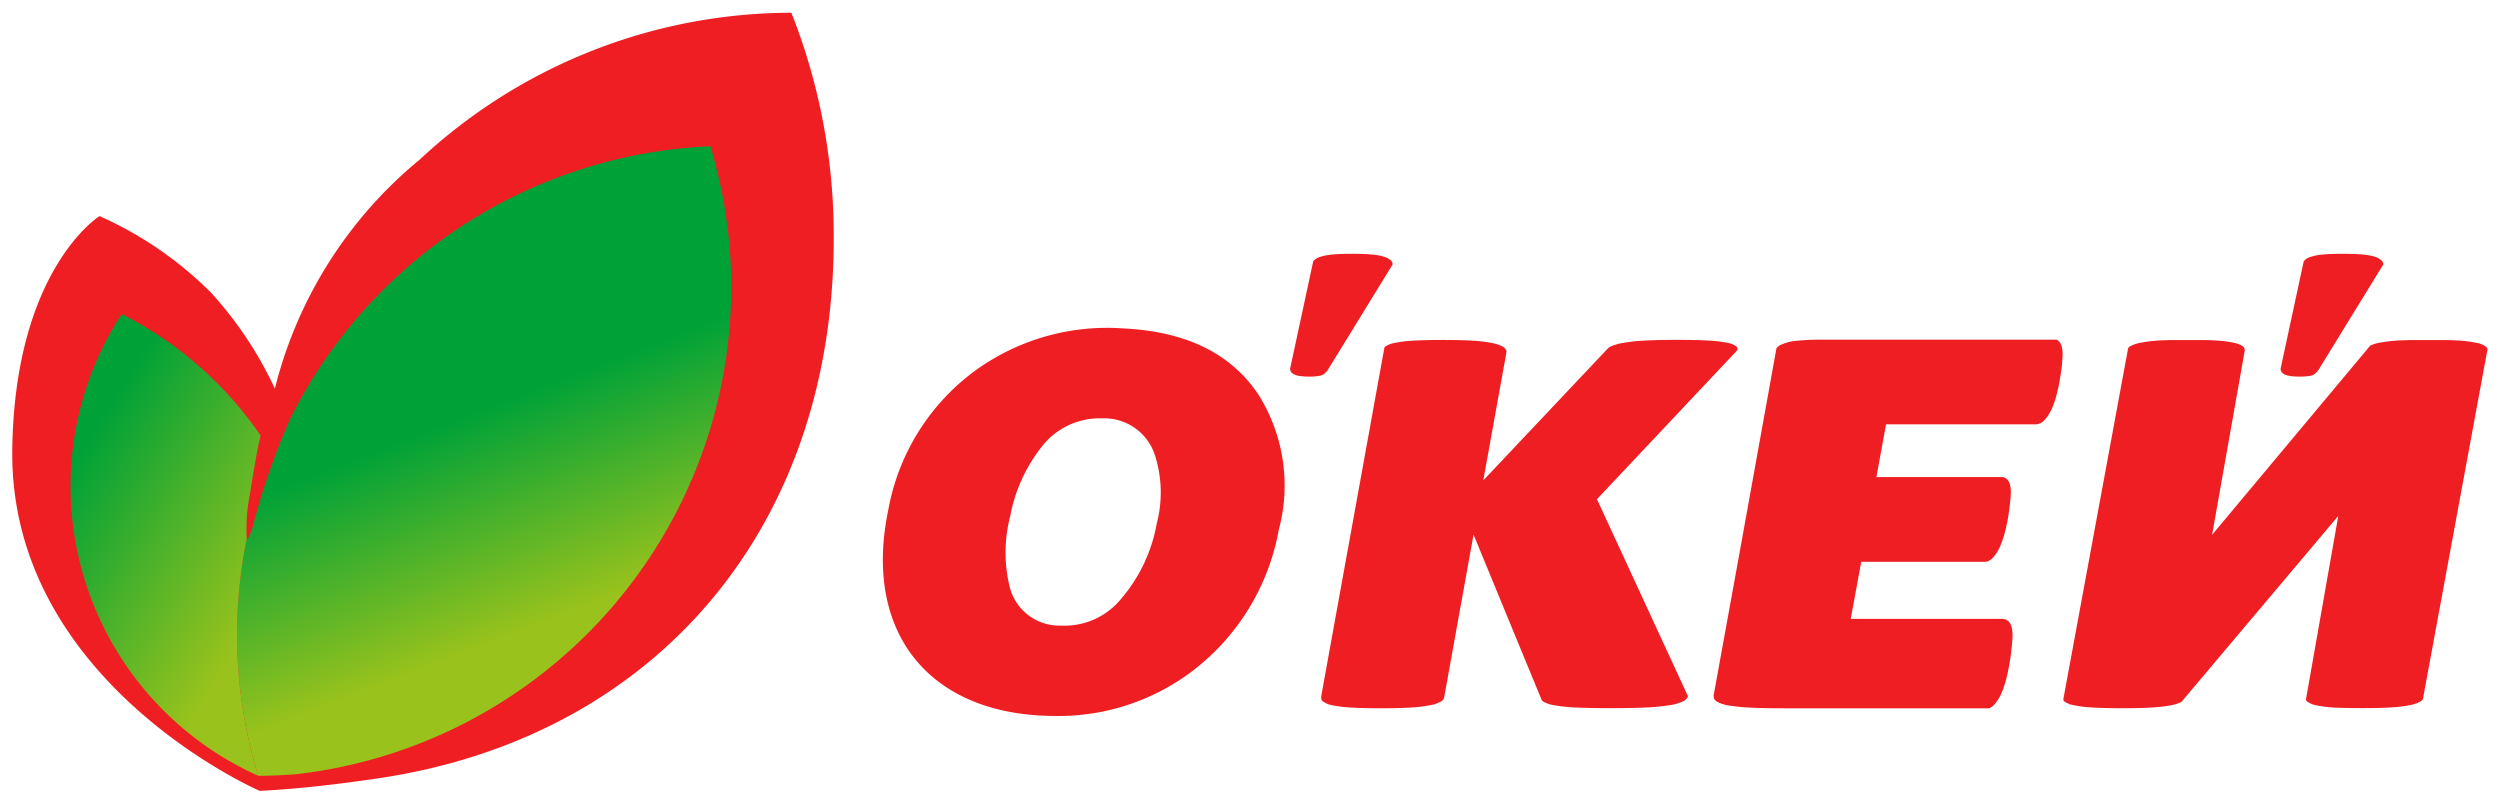 <svg xmlns="http://www.w3.org/2000/svg" xmlns:xlink="http://www.w3.org/1999/xlink" width="102.142" height="32.813" viewBox="0 0 102.142 32.813">
  <defs>
    <linearGradient id="linear-gradient" x1="0.477" y1="0.425" x2="0.61" y2="0.865" gradientUnits="objectBoundingBox">
      <stop offset="0" stop-color="#00a238"/>
      <stop offset="0.78" stop-color="#99c21c"/>
      <stop offset="1" stop-color="#99c21c"/>
    </linearGradient>
    <linearGradient id="linear-gradient-2" x1="0.331" y1="0.113" x2="0.91" y2="0.976" xlink:href="#linear-gradient"/>
  </defs>
  <g id="okey" transform="translate(0.5 0.512)">
    <path id="Контур_6257" data-name="Контур 6257" d="M12177.452,645.889c-.011,0-10.235-4.436-10.115-13.943.1-7.383,3.565-9.541,3.565-9.541a15.115,15.115,0,0,1,4.564,3.136,15.57,15.57,0,0,1,2.6,3.911,17.646,17.646,0,0,1,5.918-9.355,22.3,22.3,0,0,1,15.185-6,24.726,24.726,0,0,1,1.729,8.915c.128,12.028-7.235,20.715-18.691,22.376-.769.113-1.542.215-2.314.3-.81.088-1.624.159-2.434.2Zm31.957-3.075c-4.781-.234-7.3-3.56-6.276-8.427a9.055,9.055,0,0,1,3.386-5.548,9.177,9.177,0,0,1,6.222-1.844q3.845.187,5.518,2.717a6.965,6.965,0,0,1,.825,5.5,9.322,9.322,0,0,1-3.549,5.794,9.058,9.058,0,0,1-5.587,1.822C12209.77,642.827,12209.59,642.823,12209.409,642.814Zm-.073-10.906a6.5,6.5,0,0,0-1.228,2.763,5.922,5.922,0,0,0-.013,2.912,2.092,2.092,0,0,0,2.089,1.553,2.98,2.98,0,0,0,2.449-1.084,6.456,6.456,0,0,0,1.463-3.082,5,5,0,0,0-.1-2.876,2.177,2.177,0,0,0-2.072-1.427c-.06,0-.116,0-.171,0A3,3,0,0,0,12209.336,631.908Zm30.42,10.607v0c-.578,0-1.054-.01-1.423-.029a6.925,6.925,0,0,1-.888-.092,1.3,1.3,0,0,1-.457-.151c-.084-.057-.157-.128-.124-.215l-.021,0,.575-3.167.424-2.332.625-3.461.389-2.156.56-3.106a.48.48,0,0,1,.184-.144,1.939,1.939,0,0,1,.53-.151,9.349,9.349,0,0,1,.938-.057h9.8c.16.083.24.284.24.606,0,.068-.009.187-.022.357s-.044.36-.076.573-.077.428-.134.656a3.675,3.675,0,0,1-.206.622,1.705,1.705,0,0,1-.3.469.514.514,0,0,1-.33.175h-6.147l-.394,2.156h5.179c.208.055.315.258.315.623,0,.068-.01.187-.025.357s-.04.362-.072.572-.08.431-.135.656a4.153,4.153,0,0,1-.206.622,1.708,1.708,0,0,1-.3.469.561.561,0,0,1-.268.163h-5.107l-.43,2.332h6.179c.286,0,.434.227.434.682,0,.071-.009.2-.026.374s-.04.381-.072.6-.079.452-.133.689a4.556,4.556,0,0,1-.207.655,1.773,1.773,0,0,1-.3.492.56.56,0,0,1-.226.163Zm22.437-.031a4.669,4.669,0,0,1-.721-.092.951.951,0,0,1-.37-.151.25.25,0,0,1-.054-.076l1.323-7.511-6.218,7.374v0s0,0,0,0l-.187.223a1.545,1.545,0,0,1-.422.139,5.864,5.864,0,0,1-.79.092c-.324.021-.726.029-1.211.029s-.906-.009-1.222-.029a4.993,4.993,0,0,1-.751-.092.984.984,0,0,1-.385-.151.177.177,0,0,1-.052-.074l2.653-14.371a.586.586,0,0,1,.066-.061,1.362,1.362,0,0,1,.431-.151,5.379,5.379,0,0,1,.762-.094c.13-.007.276-.012.435-.017h1.475c.16.005.306.01.431.017a4.534,4.534,0,0,1,.723.094.932.932,0,0,1,.371.151.194.194,0,0,1,.066.185l-1.331,7.509,6.464-7.733a1.58,1.58,0,0,1,.359-.112,5.9,5.9,0,0,1,.792-.094c.134-.007.288-.012.454-.017h1.528c.167.005.317.01.452.017a4.846,4.846,0,0,1,.745.094.953.953,0,0,1,.386.151.187.187,0,0,1,.072.112l-2.64,14.3a.317.317,0,0,1-.1.09,1.317,1.317,0,0,1-.431.151,5.42,5.42,0,0,1-.761.092c-.311.021-.7.029-1.167.029S12262.5,642.5,12262.192,642.483Zm-30.958,0a6.925,6.925,0,0,1-.888-.092,1.31,1.31,0,0,1-.457-.151c-.019-.014-.037-.028-.057-.045l-.071-.17-2.722-6.609-1.206,6.682a.337.337,0,0,1-.131.142,1.423,1.423,0,0,1-.452.151,5.729,5.729,0,0,1-.79.092c-.321.021-.724.029-1.211.029s-.907-.009-1.219-.029a4.943,4.943,0,0,1-.751-.092.923.923,0,0,1-.382-.151.179.179,0,0,1-.069-.215l-.019.033,2.588-14.278c.011-.016.014-.031.029-.043a1.023,1.023,0,0,1,.384-.149,4.649,4.649,0,0,1,.75-.094c.318-.019.723-.029,1.222-.029s.886.01,1.211.029a5.5,5.5,0,0,1,.791.094,1.5,1.5,0,0,1,.449.149.306.306,0,0,1,.156.2l-.952,5.267,5.11-5.414a.843.843,0,0,1,.09-.057,2.158,2.158,0,0,1,.525-.149,6.817,6.817,0,0,1,.875-.094c.353-.019.793-.029,1.324-.029s.945.01,1.28.029a4.8,4.8,0,0,1,.774.094.8.8,0,0,1,.366.149.155.155,0,0,1,.027.159l-5.726,6.079,3.718,8.05a.372.372,0,0,1-.217.215,1.935,1.935,0,0,1-.529.151,8.21,8.21,0,0,1-.937.092c-.385.021-.865.029-1.439.029S12231.61,642.5,12231.234,642.483Zm29.189-13.545a.773.773,0,0,1-.238-.06.358.358,0,0,1-.127-.1.272.272,0,0,1-.047-.145l0,.014.943-4.379a.316.316,0,0,1,.033-.052.617.617,0,0,1,.269-.151,2.341,2.341,0,0,1,.5-.092c.21-.019.477-.029.794-.029s.594.01.806.029a2.355,2.355,0,0,1,.506.092.7.7,0,0,1,.277.151.256.256,0,0,1,.072.161l-2.666,4.337a.767.767,0,0,1-.178.168.66.66,0,0,1-.224.06,3.079,3.079,0,0,1-.715,0Zm-40.472,0a.741.741,0,0,1-.23-.06.318.318,0,0,1-.132-.1.281.281,0,0,1-.046-.145l0,.014.942-4.379a.4.4,0,0,1,.033-.052.642.642,0,0,1,.269-.151,2.383,2.383,0,0,1,.5-.092c.207-.019.472-.029.79-.029s.6.01.8.029a2.3,2.3,0,0,1,.506.092.742.742,0,0,1,.281.151.255.255,0,0,1,.071.161l-2.666,4.337a.854.854,0,0,1-.177.168.686.686,0,0,1-.227.06,2.439,2.439,0,0,1-.354.021A2.613,2.613,0,0,1,12219.952,628.938Z" transform="translate(-12167.336 -614.088)" fill="#ee1e23" stroke="rgba(0,0,0,0)" stroke-width="1"/>
    <path id="Контур_6253" data-name="Контур 6253" d="M130.224,253.066a28.755,28.755,0,0,0-1.467,4.217h0c-.014.052-.025.106-.043.158h0c-.125.367-.2.487-.235.457h0a19.66,19.66,0,0,0,.468,9.679h0c.027.012,1.182-.016,1.7-.08h0a20.057,20.057,0,0,0,17.63-19.853,19.83,19.83,0,0,0-.857-5.786,20.151,20.151,0,0,0-17.2,11.208Z" transform="translate(-118.899 -236.394)" fill-rule="evenodd" fill="url(#linear-gradient)"/>
    <path id="Контур_6254" data-name="Контур 6254" d="M107.357,269.947a12.974,12.974,0,0,0,7.667,11.82h0a19.66,19.66,0,0,1-.468-9.679h0a7.372,7.372,0,0,1,.141-1.879h0c.126-.856.265-1.625.424-2.346h0a15.127,15.127,0,0,0-5.673-4.957A12.862,12.862,0,0,0,107.357,269.947Z" transform="translate(-104.975 -250.584)" fill-rule="evenodd" fill="url(#linear-gradient-2)"/>
  </g>
</svg>
